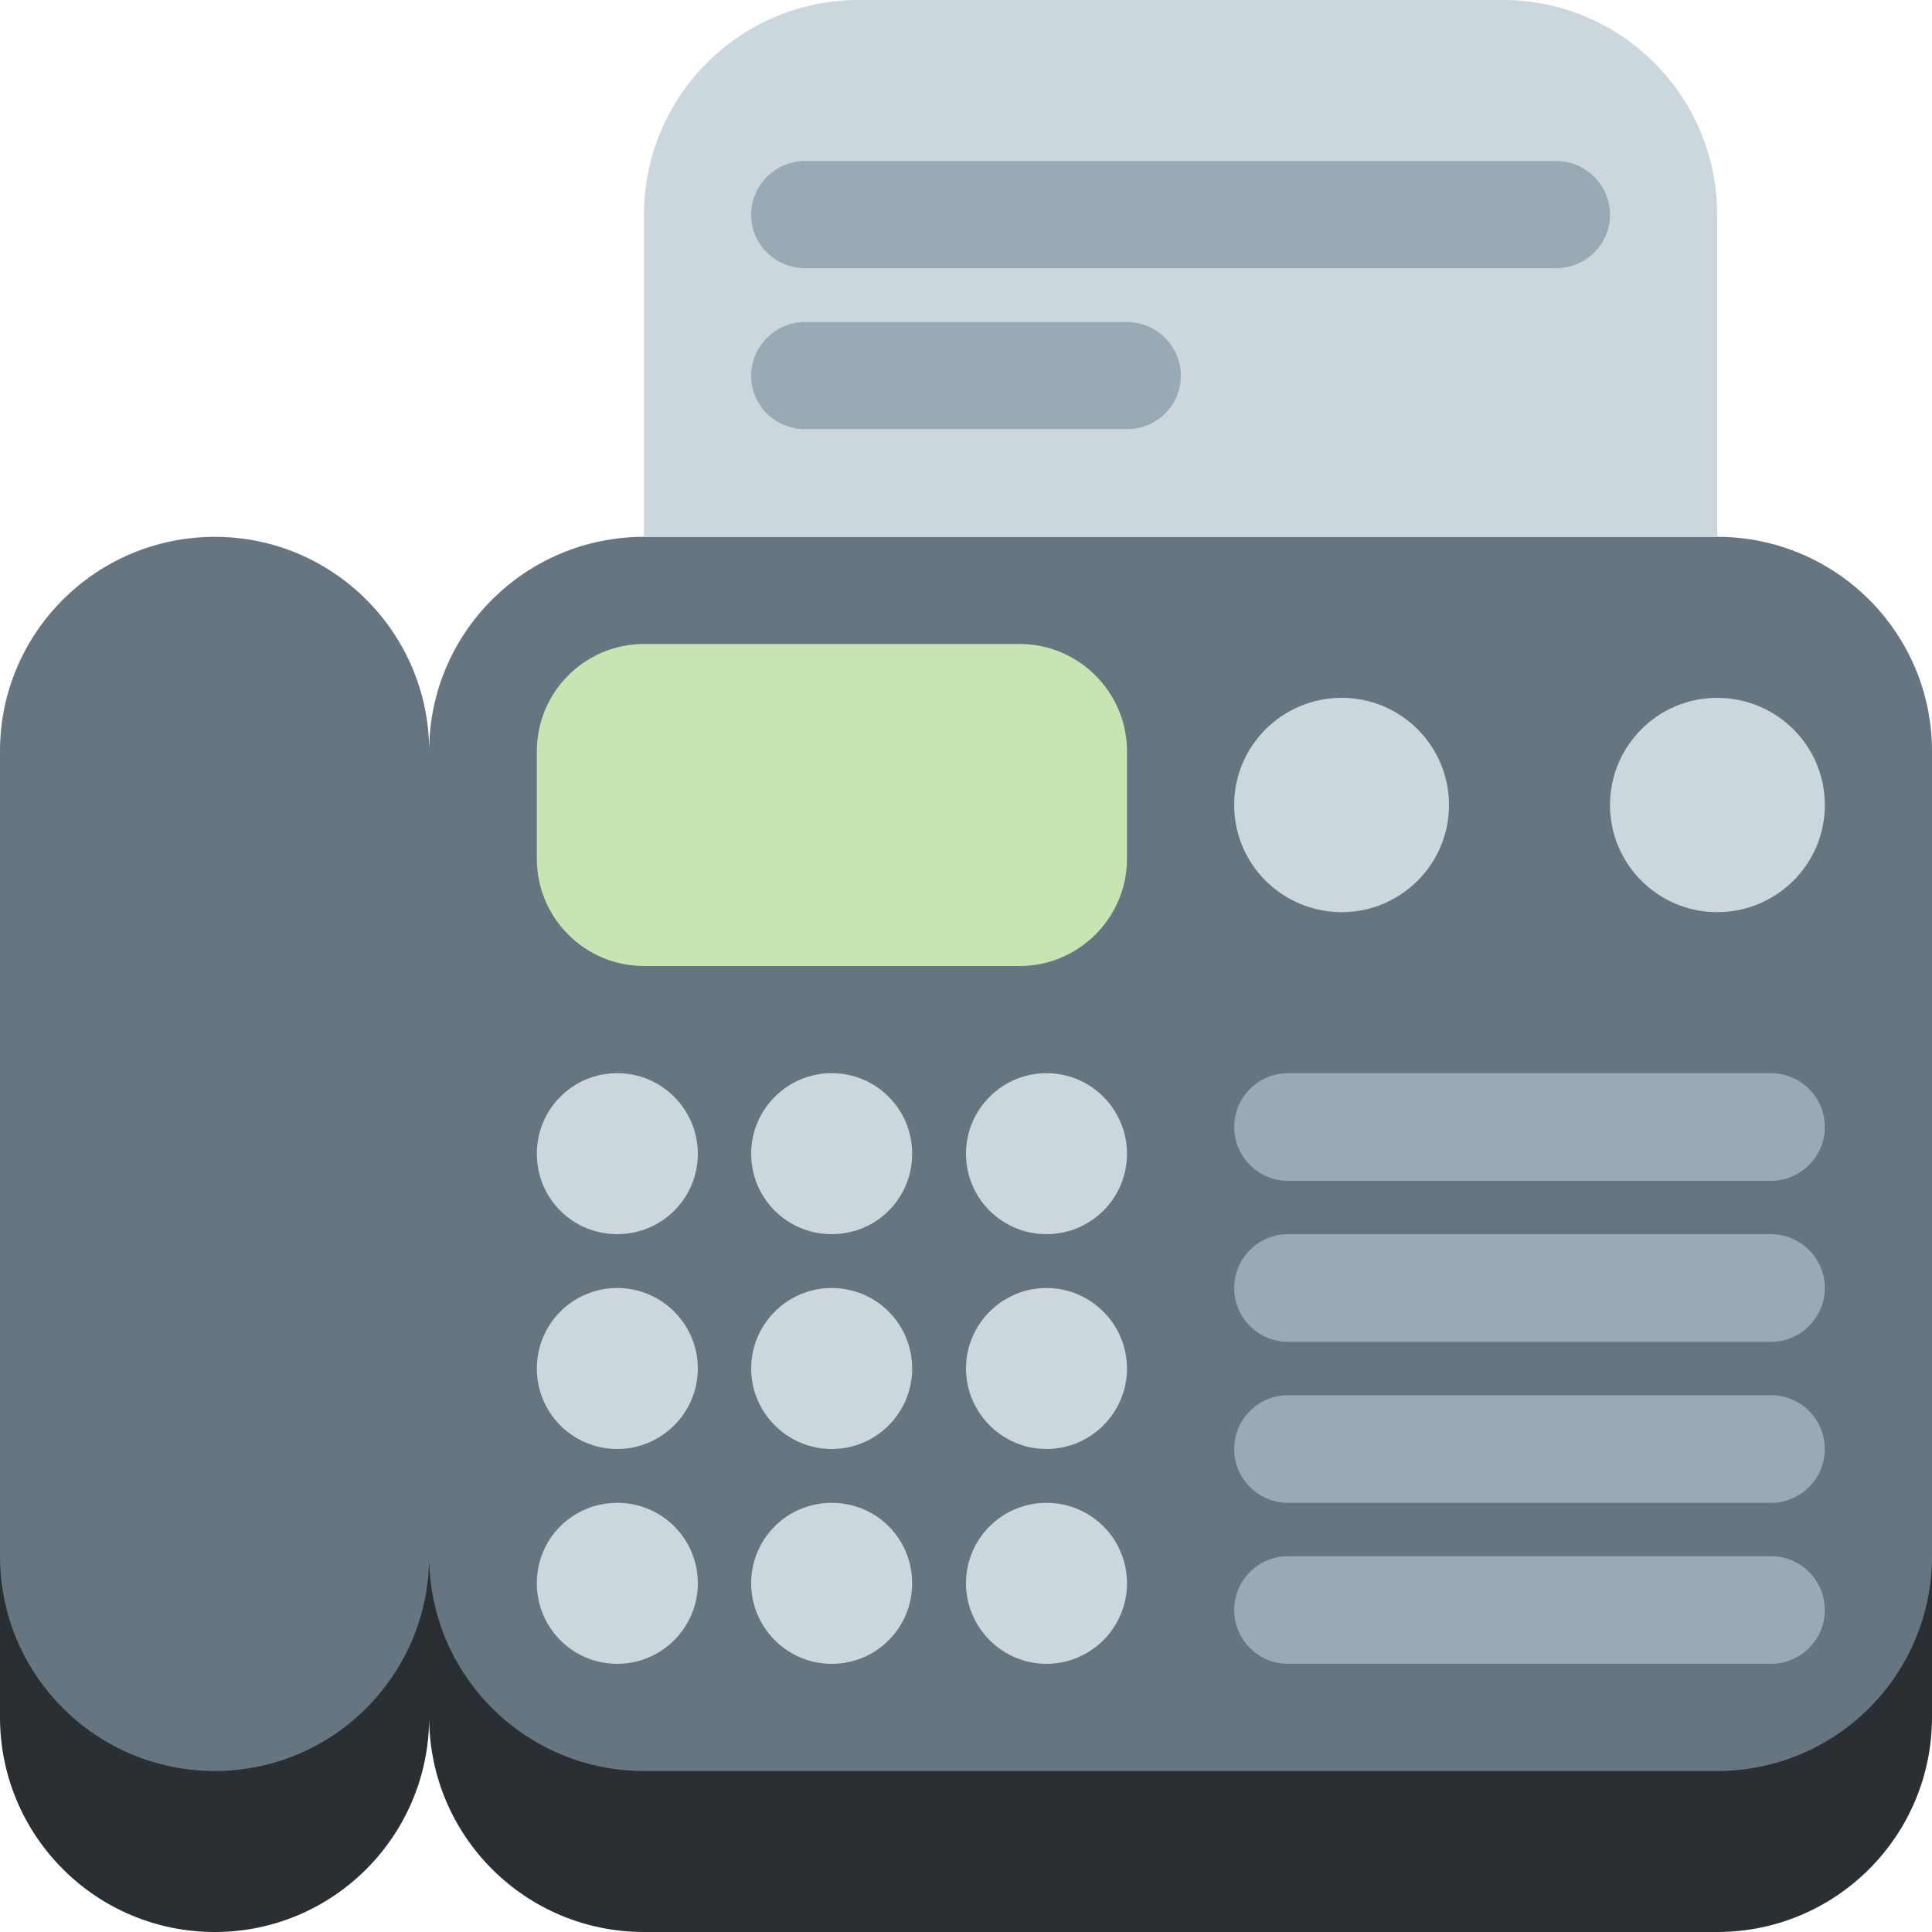 <?xml version="1.0" encoding="UTF-8"?>
<svg xmlns="http://www.w3.org/2000/svg" xmlns:xlink="http://www.w3.org/1999/xlink" width="15pt" height="15pt" viewBox="0 0 15 15" version="1.1">
<g id="surface1">
<path style=" stroke:none;fill-rule:nonzero;fill:rgb(16.078%,18.431%,20%);fill-opacity:1;" d="M 3.332 7.082 L 0 7.082 L 0 13.332 C 0 14.254 0.746 15 1.668 15 C 2.586 15 3.332 14.254 3.332 13.332 C 3.332 14.254 4.078 15 5 15 L 13.332 15 C 14.254 15 15 14.254 15 13.332 L 15 7.082 Z M 3.332 7.082 "/>
<path style=" stroke:none;fill-rule:nonzero;fill:rgb(40%,45.882%,49.804%);fill-opacity:1;" d="M 13.332 4.168 L 5 4.168 C 4.078 4.168 3.332 4.914 3.332 5.832 C 3.332 4.914 2.586 4.168 1.668 4.168 C 0.746 4.168 0 4.914 0 5.832 L 0 12.082 C 0 13.004 0.746 13.75 1.668 13.75 C 2.586 13.75 3.332 13.004 3.332 12.082 C 3.332 13.004 4.078 13.75 5 13.75 L 13.332 13.75 C 14.254 13.75 15 13.004 15 12.082 L 15 5.832 C 15 4.914 14.254 4.168 13.332 4.168 Z M 13.332 4.168 "/>
<path style=" stroke:none;fill-rule:nonzero;fill:rgb(77.647%,89.804%,70.196%);fill-opacity:1;" d="M 8.75 6.668 C 8.75 7.125 8.375 7.5 7.918 7.5 L 5 7.5 C 4.539 7.5 4.168 7.125 4.168 6.668 L 4.168 5.832 C 4.168 5.375 4.539 5 5 5 L 7.918 5 C 8.375 5 8.75 5.375 8.75 5.832 Z M 8.75 6.668 "/>
<path style=" stroke:none;fill-rule:nonzero;fill:rgb(80%,83.922%,86.667%);fill-opacity:1;" d="M 5.418 8.957 C 5.418 9.305 5.137 9.582 4.793 9.582 C 4.445 9.582 4.168 9.305 4.168 8.957 C 4.168 8.613 4.445 8.332 4.793 8.332 C 5.137 8.332 5.418 8.613 5.418 8.957 Z M 5.418 8.957 "/>
<path style=" stroke:none;fill-rule:nonzero;fill:rgb(80%,83.922%,86.667%);fill-opacity:1;" d="M 7.082 8.957 C 7.082 9.305 6.805 9.582 6.457 9.582 C 6.113 9.582 5.832 9.305 5.832 8.957 C 5.832 8.613 6.113 8.332 6.457 8.332 C 6.805 8.332 7.082 8.613 7.082 8.957 Z M 7.082 8.957 "/>
<path style=" stroke:none;fill-rule:nonzero;fill:rgb(80%,83.922%,86.667%);fill-opacity:1;" d="M 8.75 8.957 C 8.75 9.305 8.469 9.582 8.125 9.582 C 7.781 9.582 7.5 9.305 7.5 8.957 C 7.5 8.613 7.781 8.332 8.125 8.332 C 8.469 8.332 8.75 8.613 8.75 8.957 Z M 8.75 8.957 "/>
<path style=" stroke:none;fill-rule:nonzero;fill:rgb(80%,83.922%,86.667%);fill-opacity:1;" d="M 5.418 10.625 C 5.418 10.969 5.137 11.25 4.793 11.25 C 4.445 11.25 4.168 10.969 4.168 10.625 C 4.168 10.281 4.445 10 4.793 10 C 5.137 10 5.418 10.281 5.418 10.625 Z M 5.418 10.625 "/>
<path style=" stroke:none;fill-rule:nonzero;fill:rgb(80%,83.922%,86.667%);fill-opacity:1;" d="M 7.082 10.625 C 7.082 10.969 6.805 11.25 6.457 11.25 C 6.113 11.25 5.832 10.969 5.832 10.625 C 5.832 10.281 6.113 10 6.457 10 C 6.805 10 7.082 10.281 7.082 10.625 Z M 7.082 10.625 "/>
<path style=" stroke:none;fill-rule:nonzero;fill:rgb(80%,83.922%,86.667%);fill-opacity:1;" d="M 8.75 10.625 C 8.75 10.969 8.469 11.25 8.125 11.25 C 7.781 11.25 7.5 10.969 7.5 10.625 C 7.5 10.281 7.781 10 8.125 10 C 8.469 10 8.75 10.281 8.75 10.625 Z M 8.75 10.625 "/>
<path style=" stroke:none;fill-rule:nonzero;fill:rgb(80%,83.922%,86.667%);fill-opacity:1;" d="M 5.418 12.293 C 5.418 12.637 5.137 12.918 4.793 12.918 C 4.445 12.918 4.168 12.637 4.168 12.293 C 4.168 11.945 4.445 11.668 4.793 11.668 C 5.137 11.668 5.418 11.945 5.418 12.293 Z M 5.418 12.293 "/>
<path style=" stroke:none;fill-rule:nonzero;fill:rgb(80%,83.922%,86.667%);fill-opacity:1;" d="M 7.082 12.293 C 7.082 12.637 6.805 12.918 6.457 12.918 C 6.113 12.918 5.832 12.637 5.832 12.293 C 5.832 11.945 6.113 11.668 6.457 11.668 C 6.805 11.668 7.082 11.945 7.082 12.293 Z M 7.082 12.293 "/>
<path style=" stroke:none;fill-rule:nonzero;fill:rgb(80%,83.922%,86.667%);fill-opacity:1;" d="M 8.75 12.293 C 8.75 12.637 8.469 12.918 8.125 12.918 C 7.781 12.918 7.5 12.637 7.5 12.293 C 7.5 11.945 7.781 11.668 8.125 11.668 C 8.469 11.668 8.75 11.945 8.75 12.293 Z M 8.75 12.293 "/>
<path style=" stroke:none;fill-rule:nonzero;fill:rgb(60%,66.667%,70.98%);fill-opacity:1;" d="M 14.168 8.75 C 14.168 8.98 13.98 9.168 13.75 9.168 L 10 9.168 C 9.77 9.168 9.582 8.98 9.582 8.75 C 9.582 8.52 9.77 8.332 10 8.332 L 13.75 8.332 C 13.98 8.332 14.168 8.52 14.168 8.75 Z M 14.168 10 C 14.168 10.23 13.98 10.418 13.75 10.418 L 10 10.418 C 9.77 10.418 9.582 10.23 9.582 10 C 9.582 9.77 9.77 9.582 10 9.582 L 13.75 9.582 C 13.98 9.582 14.168 9.77 14.168 10 Z M 14.168 11.25 C 14.168 11.48 13.98 11.668 13.75 11.668 L 10 11.668 C 9.77 11.668 9.582 11.48 9.582 11.25 C 9.582 11.02 9.77 10.832 10 10.832 L 13.75 10.832 C 13.98 10.832 14.168 11.02 14.168 11.25 Z M 14.168 12.5 C 14.168 12.73 13.98 12.918 13.75 12.918 L 10 12.918 C 9.77 12.918 9.582 12.73 9.582 12.5 C 9.582 12.27 9.77 12.082 10 12.082 L 13.75 12.082 C 13.98 12.082 14.168 12.27 14.168 12.5 Z M 14.168 12.5 "/>
<path style=" stroke:none;fill-rule:nonzero;fill:rgb(80%,83.922%,86.667%);fill-opacity:1;" d="M 11.25 6.25 C 11.25 6.711 10.875 7.082 10.418 7.082 C 9.957 7.082 9.582 6.711 9.582 6.25 C 9.582 5.789 9.957 5.418 10.418 5.418 C 10.875 5.418 11.25 5.789 11.25 6.25 Z M 11.25 6.25 "/>
<path style=" stroke:none;fill-rule:nonzero;fill:rgb(80%,83.922%,86.667%);fill-opacity:1;" d="M 14.168 6.25 C 14.168 6.711 13.793 7.082 13.332 7.082 C 12.875 7.082 12.5 6.711 12.5 6.25 C 12.5 5.789 12.875 5.418 13.332 5.418 C 13.793 5.418 14.168 5.789 14.168 6.25 Z M 14.168 6.25 "/>
<path style=" stroke:none;fill-rule:nonzero;fill:rgb(80%,83.922%,86.667%);fill-opacity:1;" d="M 13.332 4.168 L 5 4.168 L 5 1.668 C 5 0.746 5.746 0 6.668 0 L 11.668 0 C 12.586 0 13.332 0.746 13.332 1.668 Z M 13.332 4.168 "/>
<path style=" stroke:none;fill-rule:nonzero;fill:rgb(60%,66.667%,70.98%);fill-opacity:1;" d="M 12.5 1.668 C 12.5 1.898 12.312 2.082 12.082 2.082 L 6.25 2.082 C 6.02 2.082 5.832 1.898 5.832 1.668 C 5.832 1.438 6.02 1.25 6.25 1.25 L 12.082 1.25 C 12.312 1.25 12.5 1.438 12.5 1.668 Z M 9.168 2.918 C 9.168 3.148 8.98 3.332 8.75 3.332 L 6.25 3.332 C 6.02 3.332 5.832 3.148 5.832 2.918 C 5.832 2.688 6.02 2.5 6.25 2.5 L 8.75 2.5 C 8.98 2.5 9.168 2.688 9.168 2.918 Z M 9.168 2.918 "/>
</g>
</svg>

